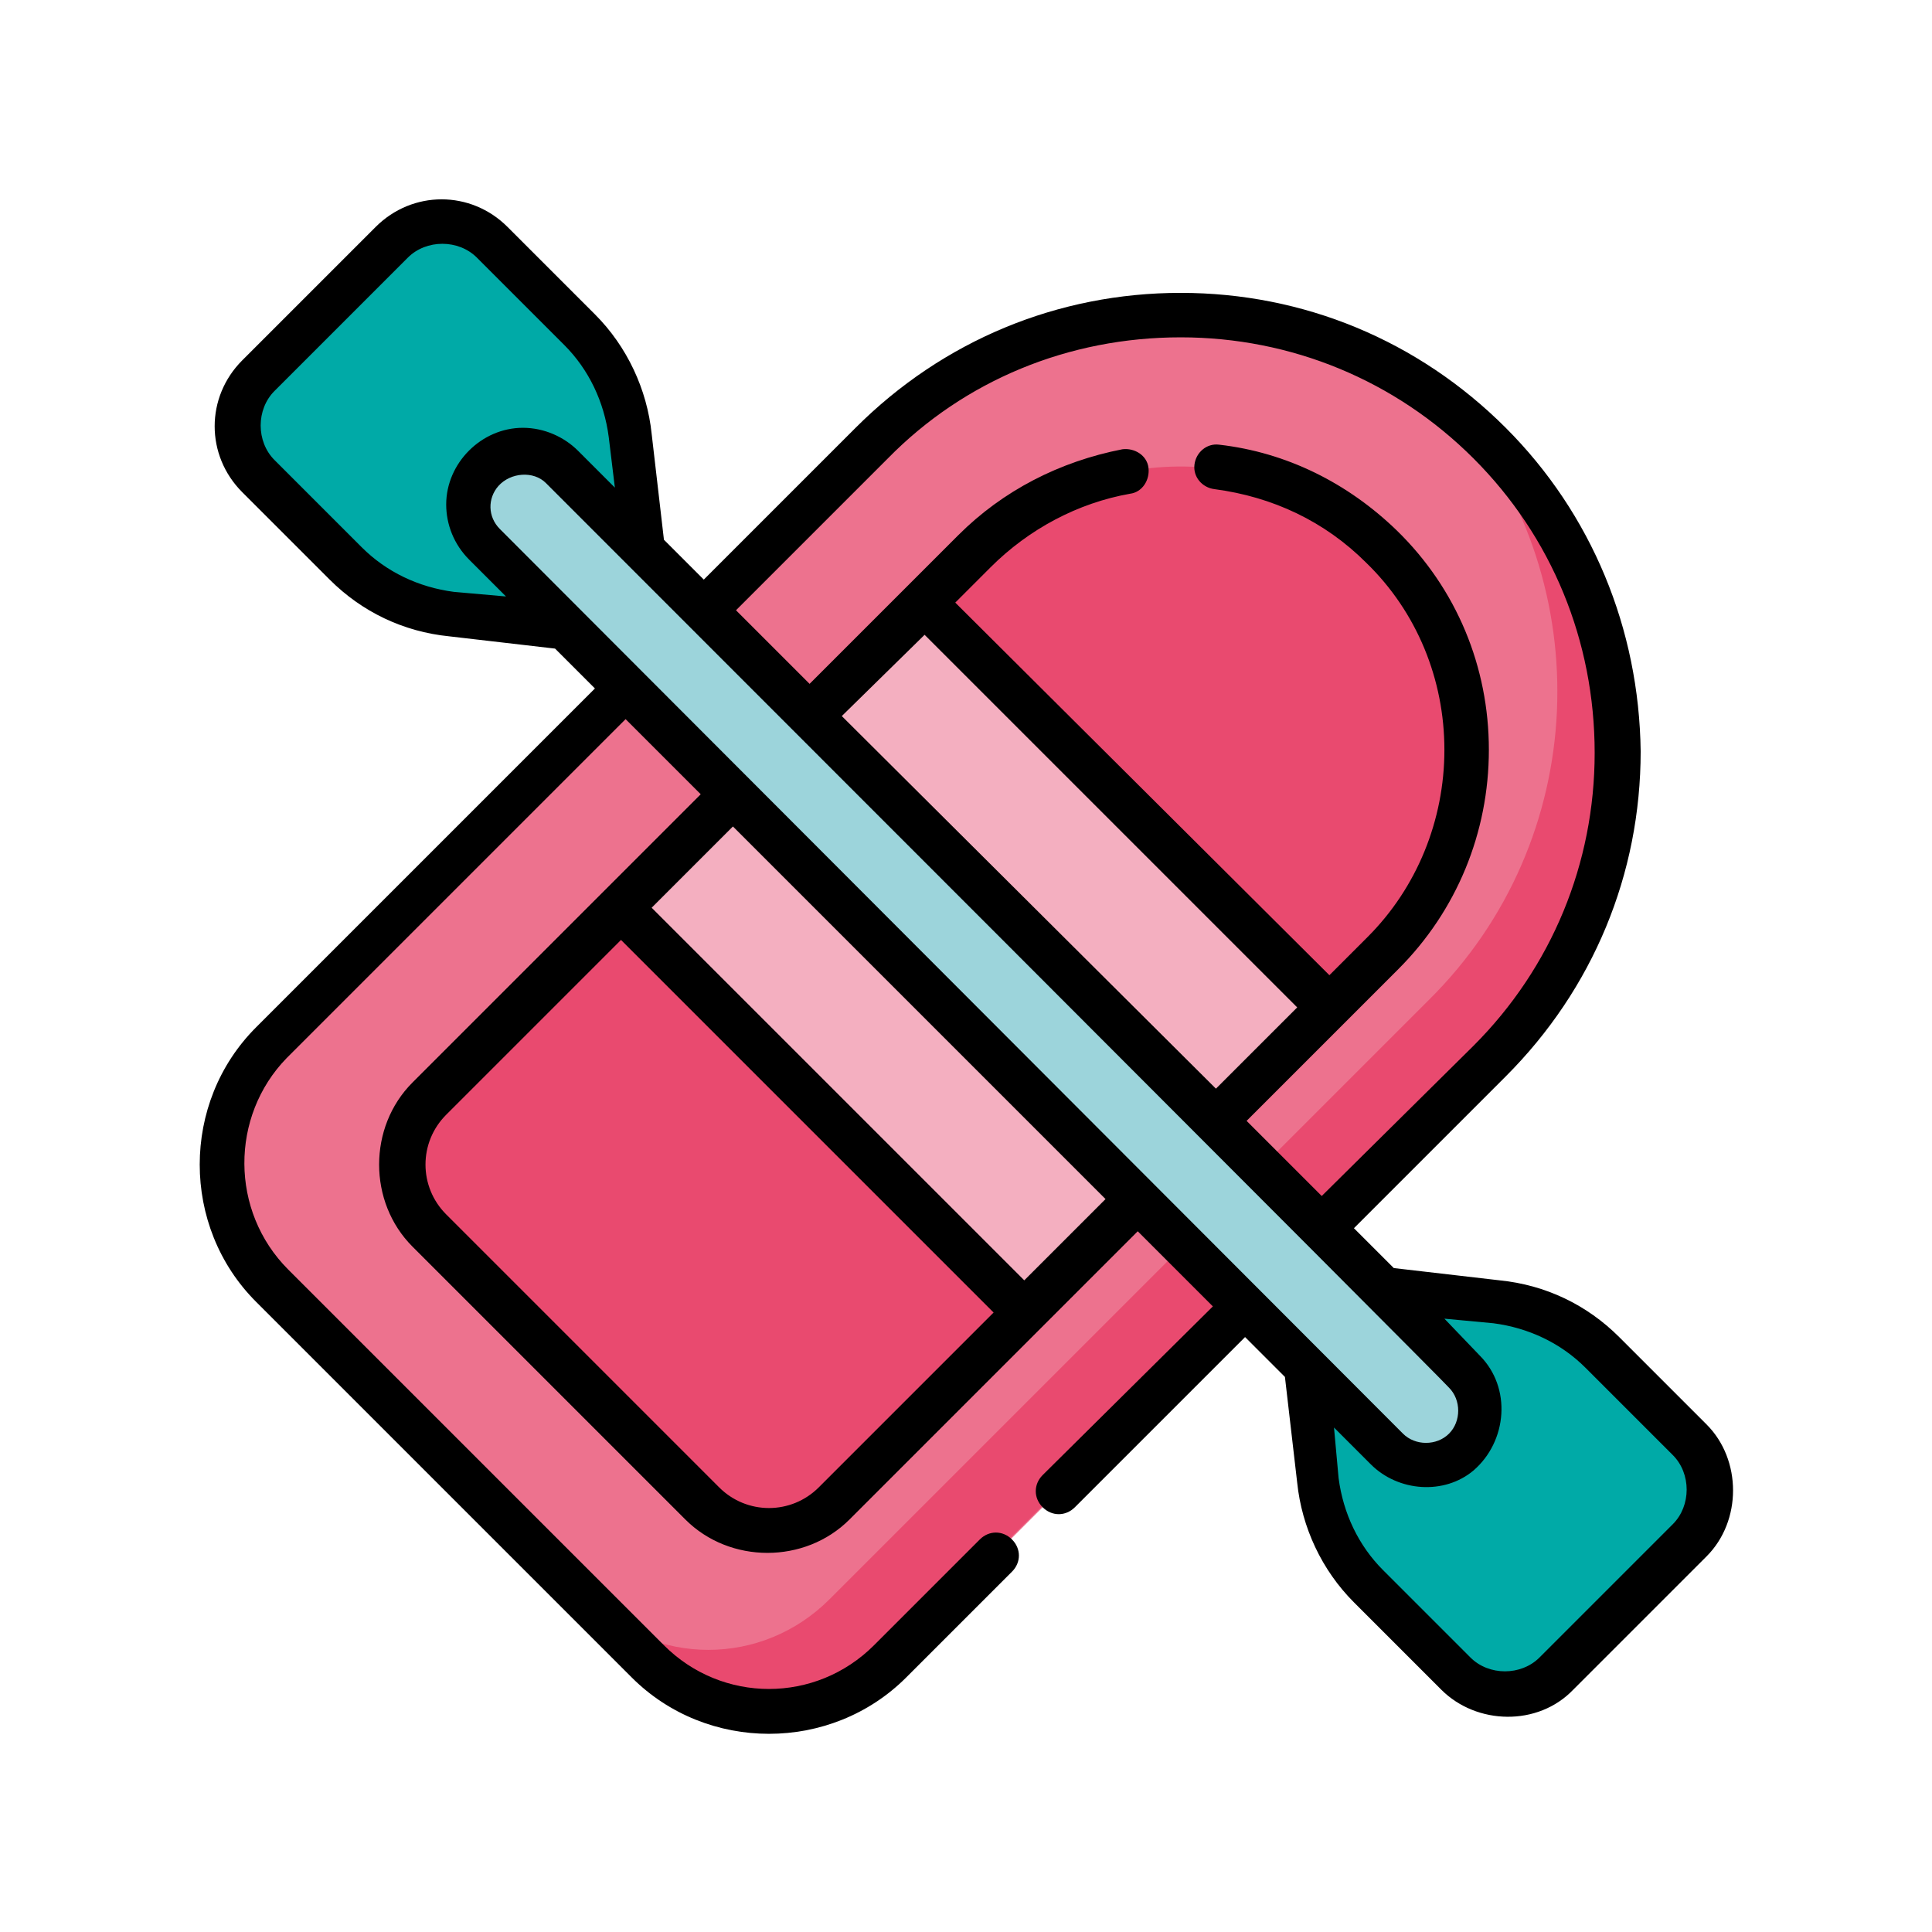<?xml version="1.0" encoding="utf-8"?>
<!-- Generator: Adobe Illustrator 24.3.0, SVG Export Plug-In . SVG Version: 6.00 Build 0)  -->
<svg version="1.1" id="Layer_1" xmlns="http://www.w3.org/2000/svg" xmlns:xlink="http://www.w3.org/1999/xlink" x="0px" y="0px"
	 viewBox="0 0 126 126" enable-background="new 0 0 126 126" xml:space="preserve">
<g>
	<path fill="#00AAA7" d="M41.2,28.4c-0.3-2.6-1.5-5-3.3-6.9l-5.7-5.7c-1.8-1.8-4.7-1.8-6.5,0l-8.7,8.7c-1.8,1.8-1.8,4.7,0,6.5
		l5.7,5.7c1.9,1.9,4.3,3,6.9,3.3l7.4,0.8l5.1-5.1L41.2,28.4z"/>
	<path fill="#00AAA7" d="M97.6,84.8c2.6,0.3,5,1.5,6.9,3.3l5.7,5.7c1.8,1.8,1.8,4.7,0,6.5l-8.7,8.7c-1.8,1.8-4.7,1.8-6.5,0l-5.7-5.7
		c-1.9-1.9-3-4.3-3.3-6.9l-0.8-7.4l5.1-5.1L97.6,84.8z"/>
	<path fill="#ED728E" d="M97.1,28.9c-11.1-11.1-29.2-11.1-40.3,0L17.7,68c-4.4,4.4-4.4,11.4,0,15.8l24.5,24.5
		c4.4,4.4,11.4,4.4,15.8,0l39.1-39.1C108.2,58.1,108.2,40,97.1,28.9z"/>
	<g>
		<path fill="#E94A6F" d="M97.1,28.9c-0.7-0.7-1.3-1.3-2-1.9c9.2,11.2,8.6,27.8-1.9,38.2l-39.1,39.1c-4.4,4.4-11.4,4.4-15.8,0
			l3.9,3.9c4.4,4.4,11.4,4.4,15.8,0l39.1-39.1C108.2,58.1,108.2,40,97.1,28.9L97.1,28.9z"/>
		<path fill="#E94A6F" d="M90.2,62.2l-3.5,3.5l-16.5-9.9l-9.9-16.5l3.3-3.3c7.3-7.3,19.1-7.5,26.5-0.2C97.4,43,97.5,54.9,90.2,62.2z
			"/>
		<path fill="#E94A6F" d="M66.8,85.6L54.4,98c-2.4,2.4-6.2,2.4-8.6,0L28,80.2c-2.4-2.4-2.4-6.2,0-8.6l12.4-12.4l16.6,9.7L66.8,85.6z
			"/>
	</g>
	<path fill="#F4AFC0" d="M40.4,59.2l19.8-19.8l26.4,26.4L66.8,85.6L40.4,59.2z"/>
	<path fill="#9CD4DB" d="M90.5,94.4L31.6,35.5c-1.4-1.4-1.4-3.7,0-5.1c1.4-1.4,3.7-1.4,5.1,0l58.9,58.9c1.4,1.4,1.4,3.7,0,5.1
		S91.9,95.8,90.5,94.4z"/>
	<path d="M98.2,27.9C92.5,22.2,85,19.1,77,19.1s-15.5,3.1-21.2,8.8l-9.9,9.9l-2.6-2.6l-0.8-6.9c-0.3-2.9-1.6-5.7-3.7-7.8l-5.7-5.7
		c-2.4-2.4-6.2-2.4-8.6,0l-8.7,8.7c-2.4,2.4-2.4,6.2,0,8.6l5.7,5.7c2.1,2.1,4.8,3.4,7.8,3.7l6.9,0.8l2.6,2.6
		c0,0-22.1,22.1-22.1,22.1c-4.9,4.9-4.9,13,0,17.9c0,0,24.5,24.5,24.5,24.5c4.9,4.9,13,4.9,17.9,0l6.9-6.9c0.6-0.6,0.6-1.5,0-2.1
		c-0.6-0.6-1.5-0.6-2.1,0l-6.9,6.9c-3.8,3.8-9.9,3.8-13.7,0c0,0-24.5-24.5-24.5-24.5C15,79,15,72.8,18.7,69l22.1-22.1l4.9,4.9
		c0,0-18.7,18.7-18.8,18.8c-2.9,2.9-2.9,7.8,0,10.7c0,0,17.8,17.8,17.8,17.8c2.9,2.9,7.8,2.9,10.7,0l18.8-18.8l4.9,4.9L68,96.2
		c-0.6,0.6-0.6,1.5,0,2.1c0.6,0.6,1.5,0.6,2.1,0l11.1-11.1l2.6,2.6l0.8,6.9c0.3,2.9,1.6,5.7,3.7,7.8c0,0,5.7,5.7,5.7,5.7
		c2.3,2.3,6.3,2.4,8.6,0c0,0,8.7-8.7,8.7-8.7c2.3-2.3,2.3-6.3,0-8.6l-5.7-5.7c-2.1-2.1-4.8-3.4-7.8-3.7l-6.9-0.8l-2.6-2.6l9.9-9.9
		c5.7-5.7,8.8-13.2,8.8-21.2C106.9,41,103.8,33.5,98.2,27.9 M60.3,41.4l24.3,24.3l-5.3,5.3L54.9,46.7L60.3,41.4z M94.5,90.5
		c0.8,0.8,0.8,2.2,0,3c0,0,0,0,0,0c-0.8,0.8-2.2,0.8-3,0L32.6,34.5c-0.8-0.8-0.8-2-0.1-2.8c0.8-0.9,2.3-1,3.1-0.2
		C35.6,31.5,94.5,90.4,94.5,90.5L94.5,90.5z M29.6,38.6c-2.3-0.3-4.4-1.3-6-2.9c0,0-5.7-5.7-5.7-5.7c-1.2-1.2-1.2-3.3,0-4.5
		c0,0,8.7-8.7,8.7-8.7c1.2-1.2,3.3-1.2,4.5,0l5.7,5.7c1.6,1.6,2.6,3.7,2.9,6l0.4,3.3l-2.4-2.4c-0.9-0.9-2.2-1.5-3.6-1.5
		c-2.7,0-5,2.3-5,5c0,1.3,0.5,2.6,1.5,3.6l2.4,2.4L29.6,38.6z M53.4,97c-1.8,1.8-4.7,1.8-6.5,0c0,0-17.8-17.8-17.8-17.8
		c-1.8-1.8-1.8-4.7,0-6.5l11.4-11.4l24.3,24.3L53.4,97z M66.8,83.5L42.5,59.2l5.3-5.3l24.3,24.3L66.8,83.5z M97.4,86.3
		c2.3,0.3,4.4,1.3,6,2.9c0,0,5.7,5.7,5.7,5.7c1.2,1.2,1.2,3.3,0,4.5c0,0-8.7,8.7-8.7,8.7c-1.2,1.2-3.3,1.2-4.5,0l-5.7-5.7
		c-1.6-1.6-2.6-3.7-2.9-6L87,93.1c0,0,2.4,2.4,2.4,2.4c1.8,1.8,4.8,2,6.7,0.4c0,0,0,0,0,0c2.2-1.9,2.5-5.4,0.4-7.5L94.2,86
		L97.4,86.3z M104,49.1c0,7.2-2.8,14-7.9,19.1L86.2,78l-4.9-4.9l9.9-9.9c3.8-3.8,5.9-8.9,5.9-14.3c0-5.4-2.1-10.5-6-14.3
		c-3.2-3.1-7.2-5.1-11.6-5.6c-0.8-0.1-1.5,0.5-1.6,1.3c-0.1,0.8,0.5,1.5,1.3,1.6c3.8,0.5,7.2,2.1,9.9,4.8c3.3,3.2,5.1,7.6,5.1,12.2
		c0,4.6-1.8,9-5,12.2l-2.5,2.5L62.3,39.3l2.3-2.3c2.5-2.5,5.7-4.2,9.1-4.8c0.8-0.1,1.3-0.9,1.2-1.7c-0.1-0.8-0.9-1.3-1.7-1.2
		c-4.1,0.8-7.8,2.7-10.7,5.6l-9.7,9.7L48,39.8l9.9-9.9C62.9,24.8,69.7,22,77,22c7.2,0,14,2.8,19.1,7.9C101.2,35,104,41.8,104,49.1
		L104,49.1z"/>
</g>
</svg>
